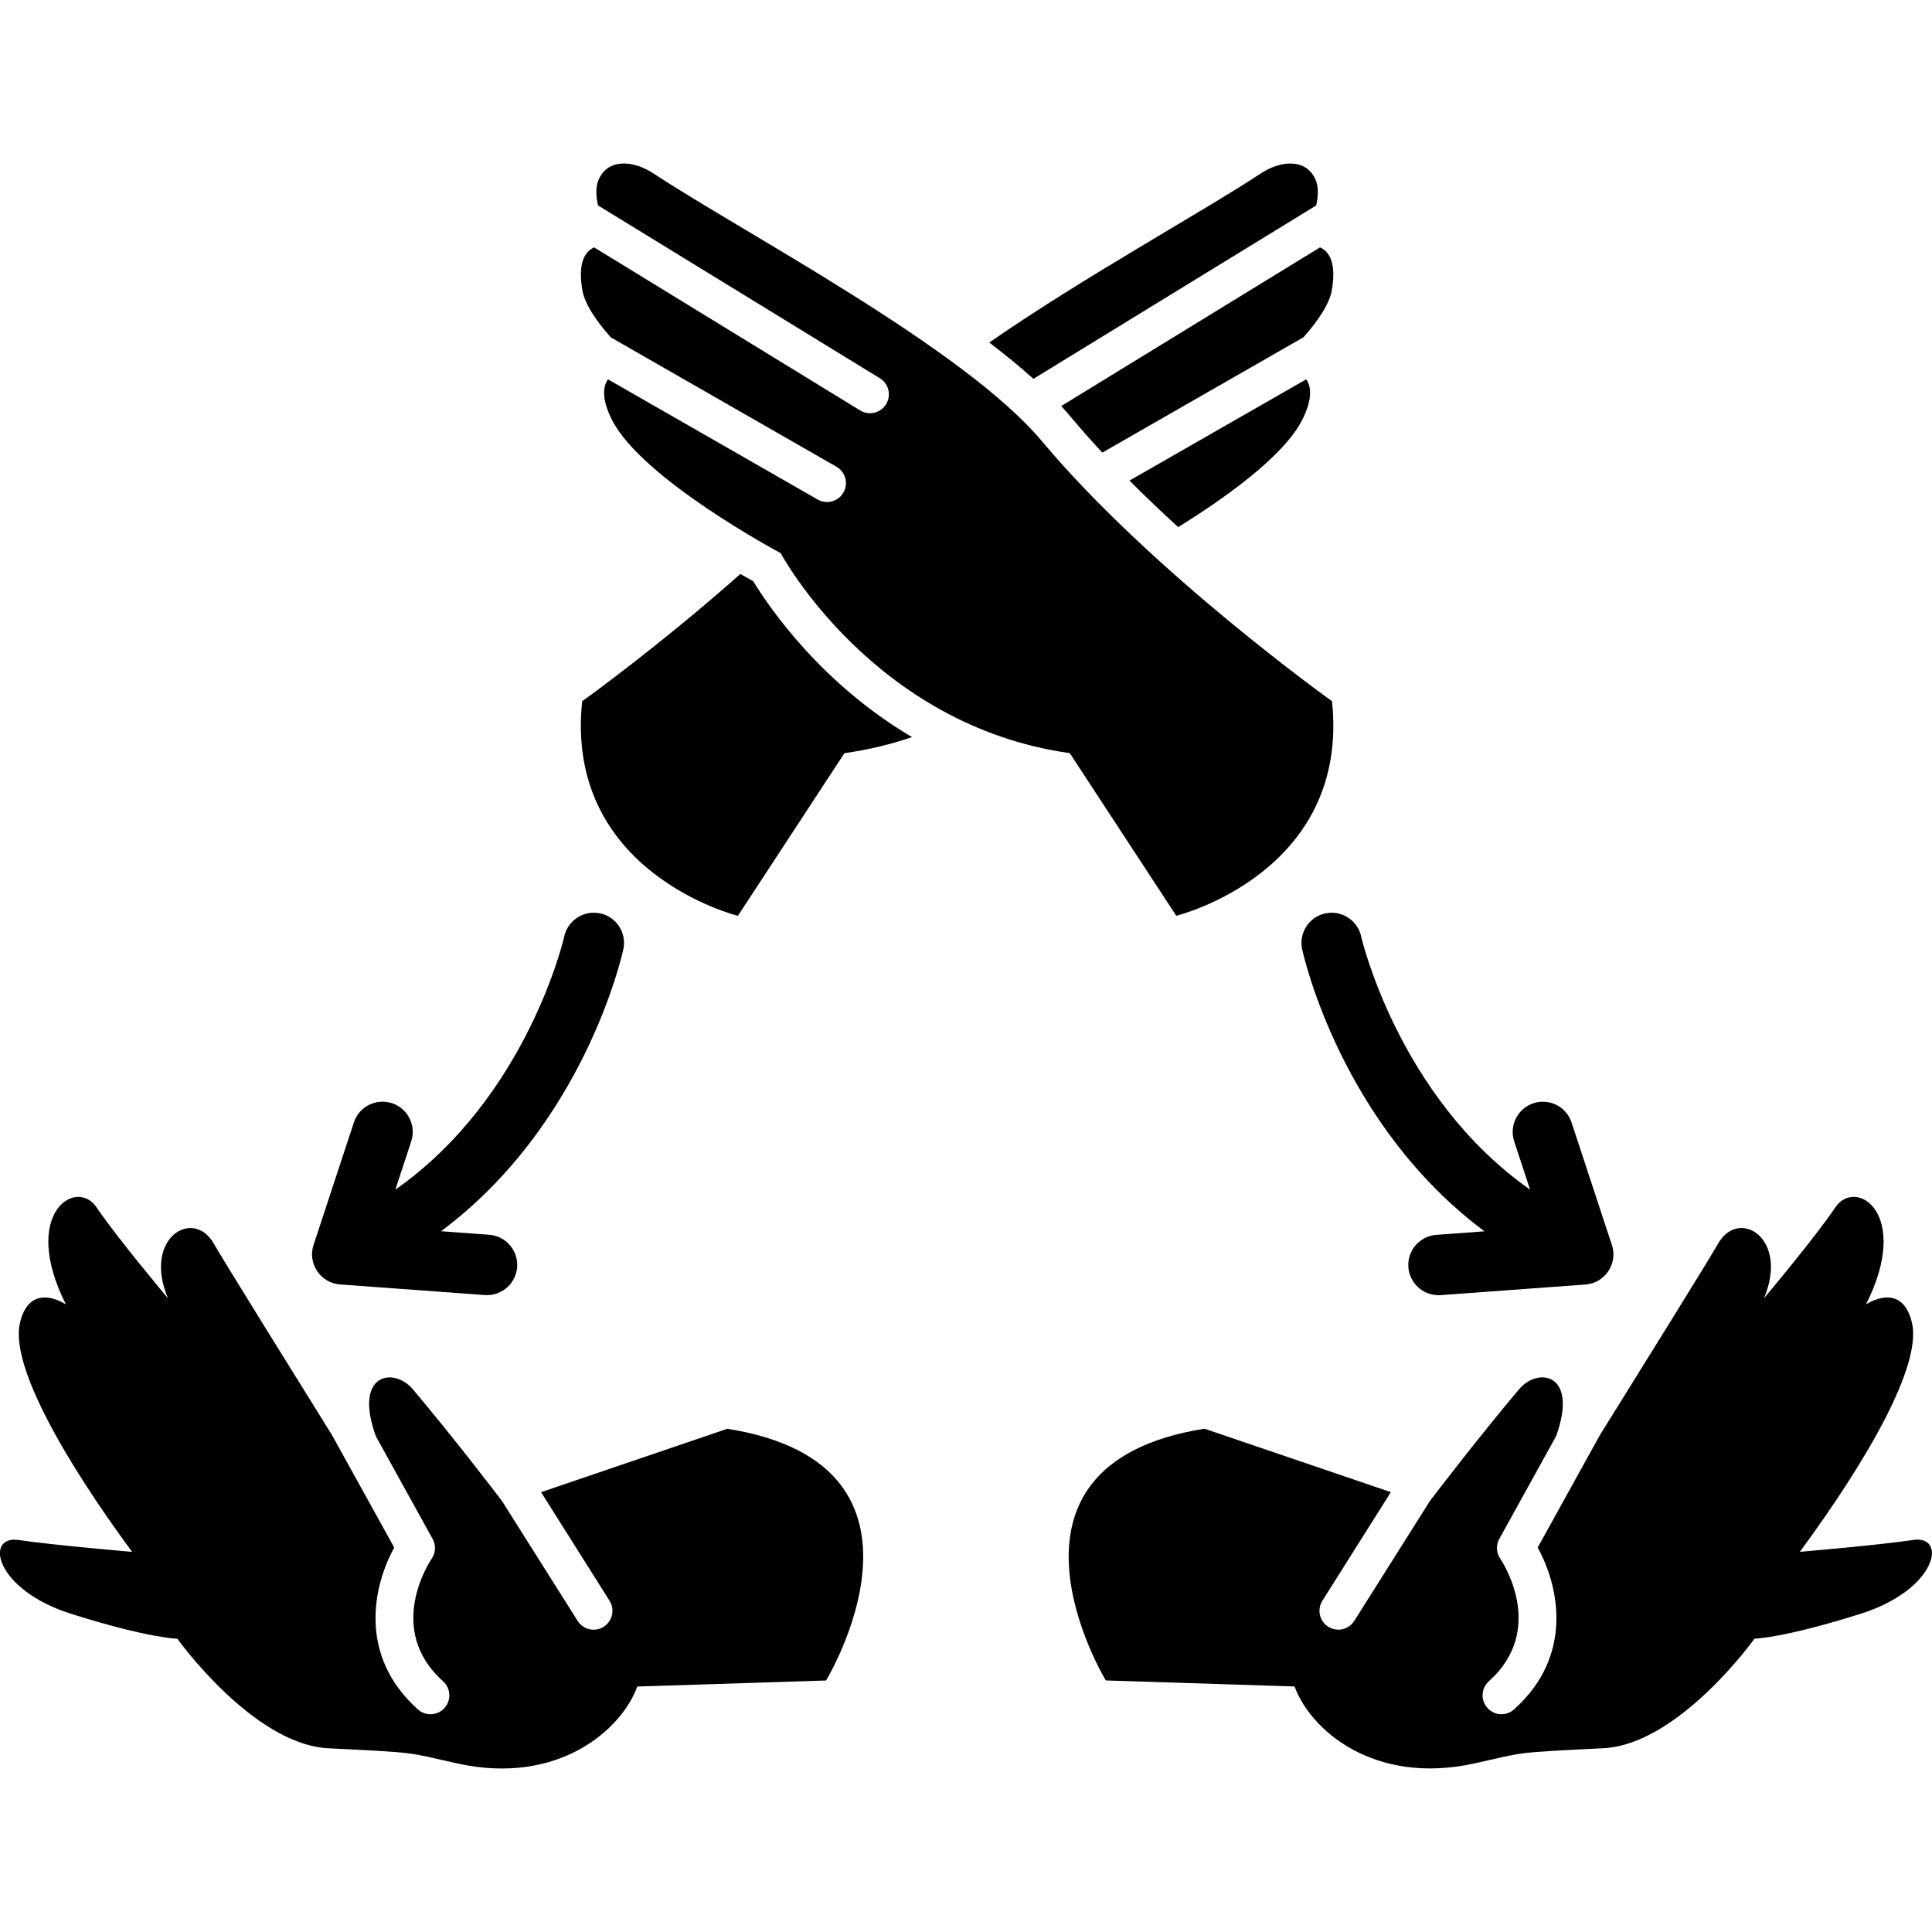 <?xml version="1.0" encoding="UTF-8"?>
<svg id="Be_Quiet_Icon" data-name="Be Quiet Icon" xmlns="http://www.w3.org/2000/svg" viewBox="0 0 512 512">
  <path d="m192.77,378.63l-49.38,16.81,18.14,28.77c1.48,2.33.78,5.42-1.56,6.91-.83.52-1.75.77-2.66.77-1.66,0-3.28-.83-4.23-2.34l-20.06-31.79c-2.76-3.62-12.96-16.93-23.6-29.58-5.07-6.01-15.86-4.24-9.81,12.45l15.04,27.2c.92,1.66.82,3.7-.26,5.26-.5.74-12.4,18.65,3.02,32.46,2.06,1.85,2.24,5.01.4,7.07-.99,1.11-2.36,1.67-3.73,1.67-1.19,0-2.38-.42-3.33-1.27-16.04-14.35-11.78-32.97-6.27-42.89l-16.52-29.86c-8-12.84-28.9-46.44-31.28-50.66-5.4-9.64-18.92-1.6-12.17,14.46-.41-.49-13.59-16.19-18.92-24.1-5.41-8.04-20.29,1.6-8.12,25.72,0,0-9.47-6.44-12.17,4.81-2.7,11.26,11.78,36.41,29.7,60.76,0,0-20.91-1.78-30.03-3.14-9.13-1.35-6.43,13.12,13.85,19.55,20.28,6.43,28.19,6.62,28.19,6.62,0,0,20.02,28.02,40.03,29.02,24.35,1.22,20.6,1.02,34.03,4,27.02,6,43.76-9.1,47.81-20.36l50.03-1.6s34.68-57.07-26.16-66.71Z" stroke-width="0"/>
  <path d="m199.63,154.04c-.98-.54-2.14-1.19-3.43-1.93-21.99,19.49-41.92,33.73-41.92,33.73-4.78,45.55,41.27,56.86,41.27,56.86l28.23-43.1c6.39-.9,12.36-2.37,17.92-4.26-23.94-14.12-37.62-34.01-42.07-41.28Z" stroke-width="0"/>
  <path d="m283.74,110.47c2.65,3.16,5.46,6.33,8.39,9.47l53.29-30.55c3.44-3.87,6.85-8.56,7.53-12.49,1.26-7.32-.72-10.26-3.13-11.34l-68.59,42.05c.88.96,1.73,1.91,2.52,2.86Z" stroke-width="0"/>
  <path d="m312.24,139.69c11.49-7.12,27.91-18.55,32.89-28.48,2.67-5.32,2.43-8.64,1.04-10.69l-46.85,26.84c4.22,4.23,8.58,8.37,12.92,12.33Z" stroke-width="0"/>
  <path d="m274.11,100.25l74.69-45.8c.56-2.47.67-4.92-.18-6.87-2.48-5.62-9.18-5.12-14.49-1.62-15.97,10.52-46.9,27.43-71.96,44.81,4.21,3.22,8.16,6.45,11.71,9.64.07-.06.15-.11.23-.16Z" stroke-width="0"/>
  <path d="m161.84,89.39l59.83,34.3c2.39,1.38,3.22,4.43,1.85,6.84-.93,1.61-2.61,2.51-4.34,2.51-.85,0-1.7-.21-2.49-.66l-55.58-31.86c-1.39,2.05-1.63,5.36,1.04,10.69,7.91,15.78,44.73,35.37,44.73,35.37,0,0,24.42,45.67,76.62,53.01l28.23,43.1s46.06-11.31,41.27-56.86c0,0-47.7-34.07-76.91-68.94-20.64-24.62-78.83-55.05-102.94-70.94-5.31-3.5-12.01-4-14.49,1.62-.85,1.94-.74,4.39-.18,6.87l74.69,45.8c2.36,1.44,3.1,4.52,1.65,6.88-.94,1.54-2.58,2.39-4.27,2.39-.89,0-1.79-.24-2.6-.74l-70.49-43.21c-2.41,1.08-4.39,4.02-3.13,11.34.68,3.93,4.08,8.62,7.53,12.49Z" stroke-width="0"/>
  <path d="m507.01,408.11c-9.13,1.36-30.03,3.14-30.03,3.14,17.92-24.35,32.41-49.5,29.7-60.76-2.7-11.25-12.17-4.81-12.17-4.81,12.17-24.12-2.7-33.76-8.12-25.72-5.32,7.91-18.5,23.61-18.92,24.1,6.75-16.06-6.77-24.1-12.17-14.46-2.37,4.22-23.28,37.82-31.28,50.66l-16.52,29.86c5.51,9.93,9.78,28.54-6.27,42.89-.95.85-2.14,1.27-3.33,1.27-1.37,0-2.74-.56-3.73-1.67-1.84-2.05-1.66-5.21.4-7.07,15.42-13.8,3.52-31.72,3.02-32.46-1.08-1.56-1.18-3.6-.26-5.26l15.04-27.2c6.05-16.69-4.73-18.46-9.81-12.45-10.64,12.65-20.84,25.96-23.6,29.58l-20.06,31.79c-.95,1.51-2.57,2.34-4.23,2.34-.91,0-1.83-.25-2.66-.77-2.34-1.48-3.04-4.57-1.56-6.91l18.14-28.77-49.38-16.81c-60.84,9.65-26.16,66.71-26.16,66.71l50.03,1.6c4.05,11.26,20.79,26.36,47.81,20.36,13.43-2.98,9.68-2.78,34.03-4,20.02-1,40.03-29.02,40.03-29.02,0,0,7.92-.19,28.19-6.62,20.28-6.43,22.98-20.9,13.85-19.55Z" stroke-width="0"/>
  <g>
    <path d="m159.05,242.06c-.56-.12-1.14-.18-1.71-.18-3.73,0-7.02,2.65-7.81,6.3-.1.45-9.79,42.57-44.76,67.09l4.21-12.8c.67-2.03.51-4.2-.46-6.11-.96-1.91-2.61-3.33-4.64-4-.81-.27-1.65-.4-2.5-.4-3.46,0-6.52,2.21-7.6,5.5l-10.68,32.45c-.78,2.36-.43,4.89.95,6.95,1.38,2.06,3.59,3.35,6.07,3.53l38.34,2.81c.2.02.41.02.61.02,4.17,0,7.67-3.26,7.98-7.42.32-4.4-3-8.25-7.4-8.57l-12.77-.94c37.81-28.19,47.88-72.73,48.31-74.72.94-4.31-1.81-8.58-6.12-9.52Z" stroke-width="0"/>
    <path d="m427.16,329.92l-10.68-32.45c-1.08-3.29-4.14-5.5-7.6-5.5-.85,0-1.69.13-2.5.4-2.03.67-3.68,2.09-4.64,4-.96,1.91-1.13,4.08-.46,6.11l4.21,12.79c-34.89-24.5-44.66-66.64-44.76-67.08-.79-3.65-4.08-6.31-7.81-6.31-.57,0-1.15.06-1.71.18-2.09.45-3.88,1.69-5.03,3.49-1.16,1.8-1.54,3.94-1.09,6.03.43,1.99,10.49,46.53,48.31,74.73l-12.77.94c-4.4.32-7.72,4.17-7.4,8.57.3,4.16,3.81,7.42,7.98,7.42.2,0,.4,0,.59-.02l38.35-2.81c2.48-.18,4.69-1.47,6.07-3.53,1.38-2.06,1.73-4.6.95-6.95Z" stroke-width="0"/>
  </g>
</svg>